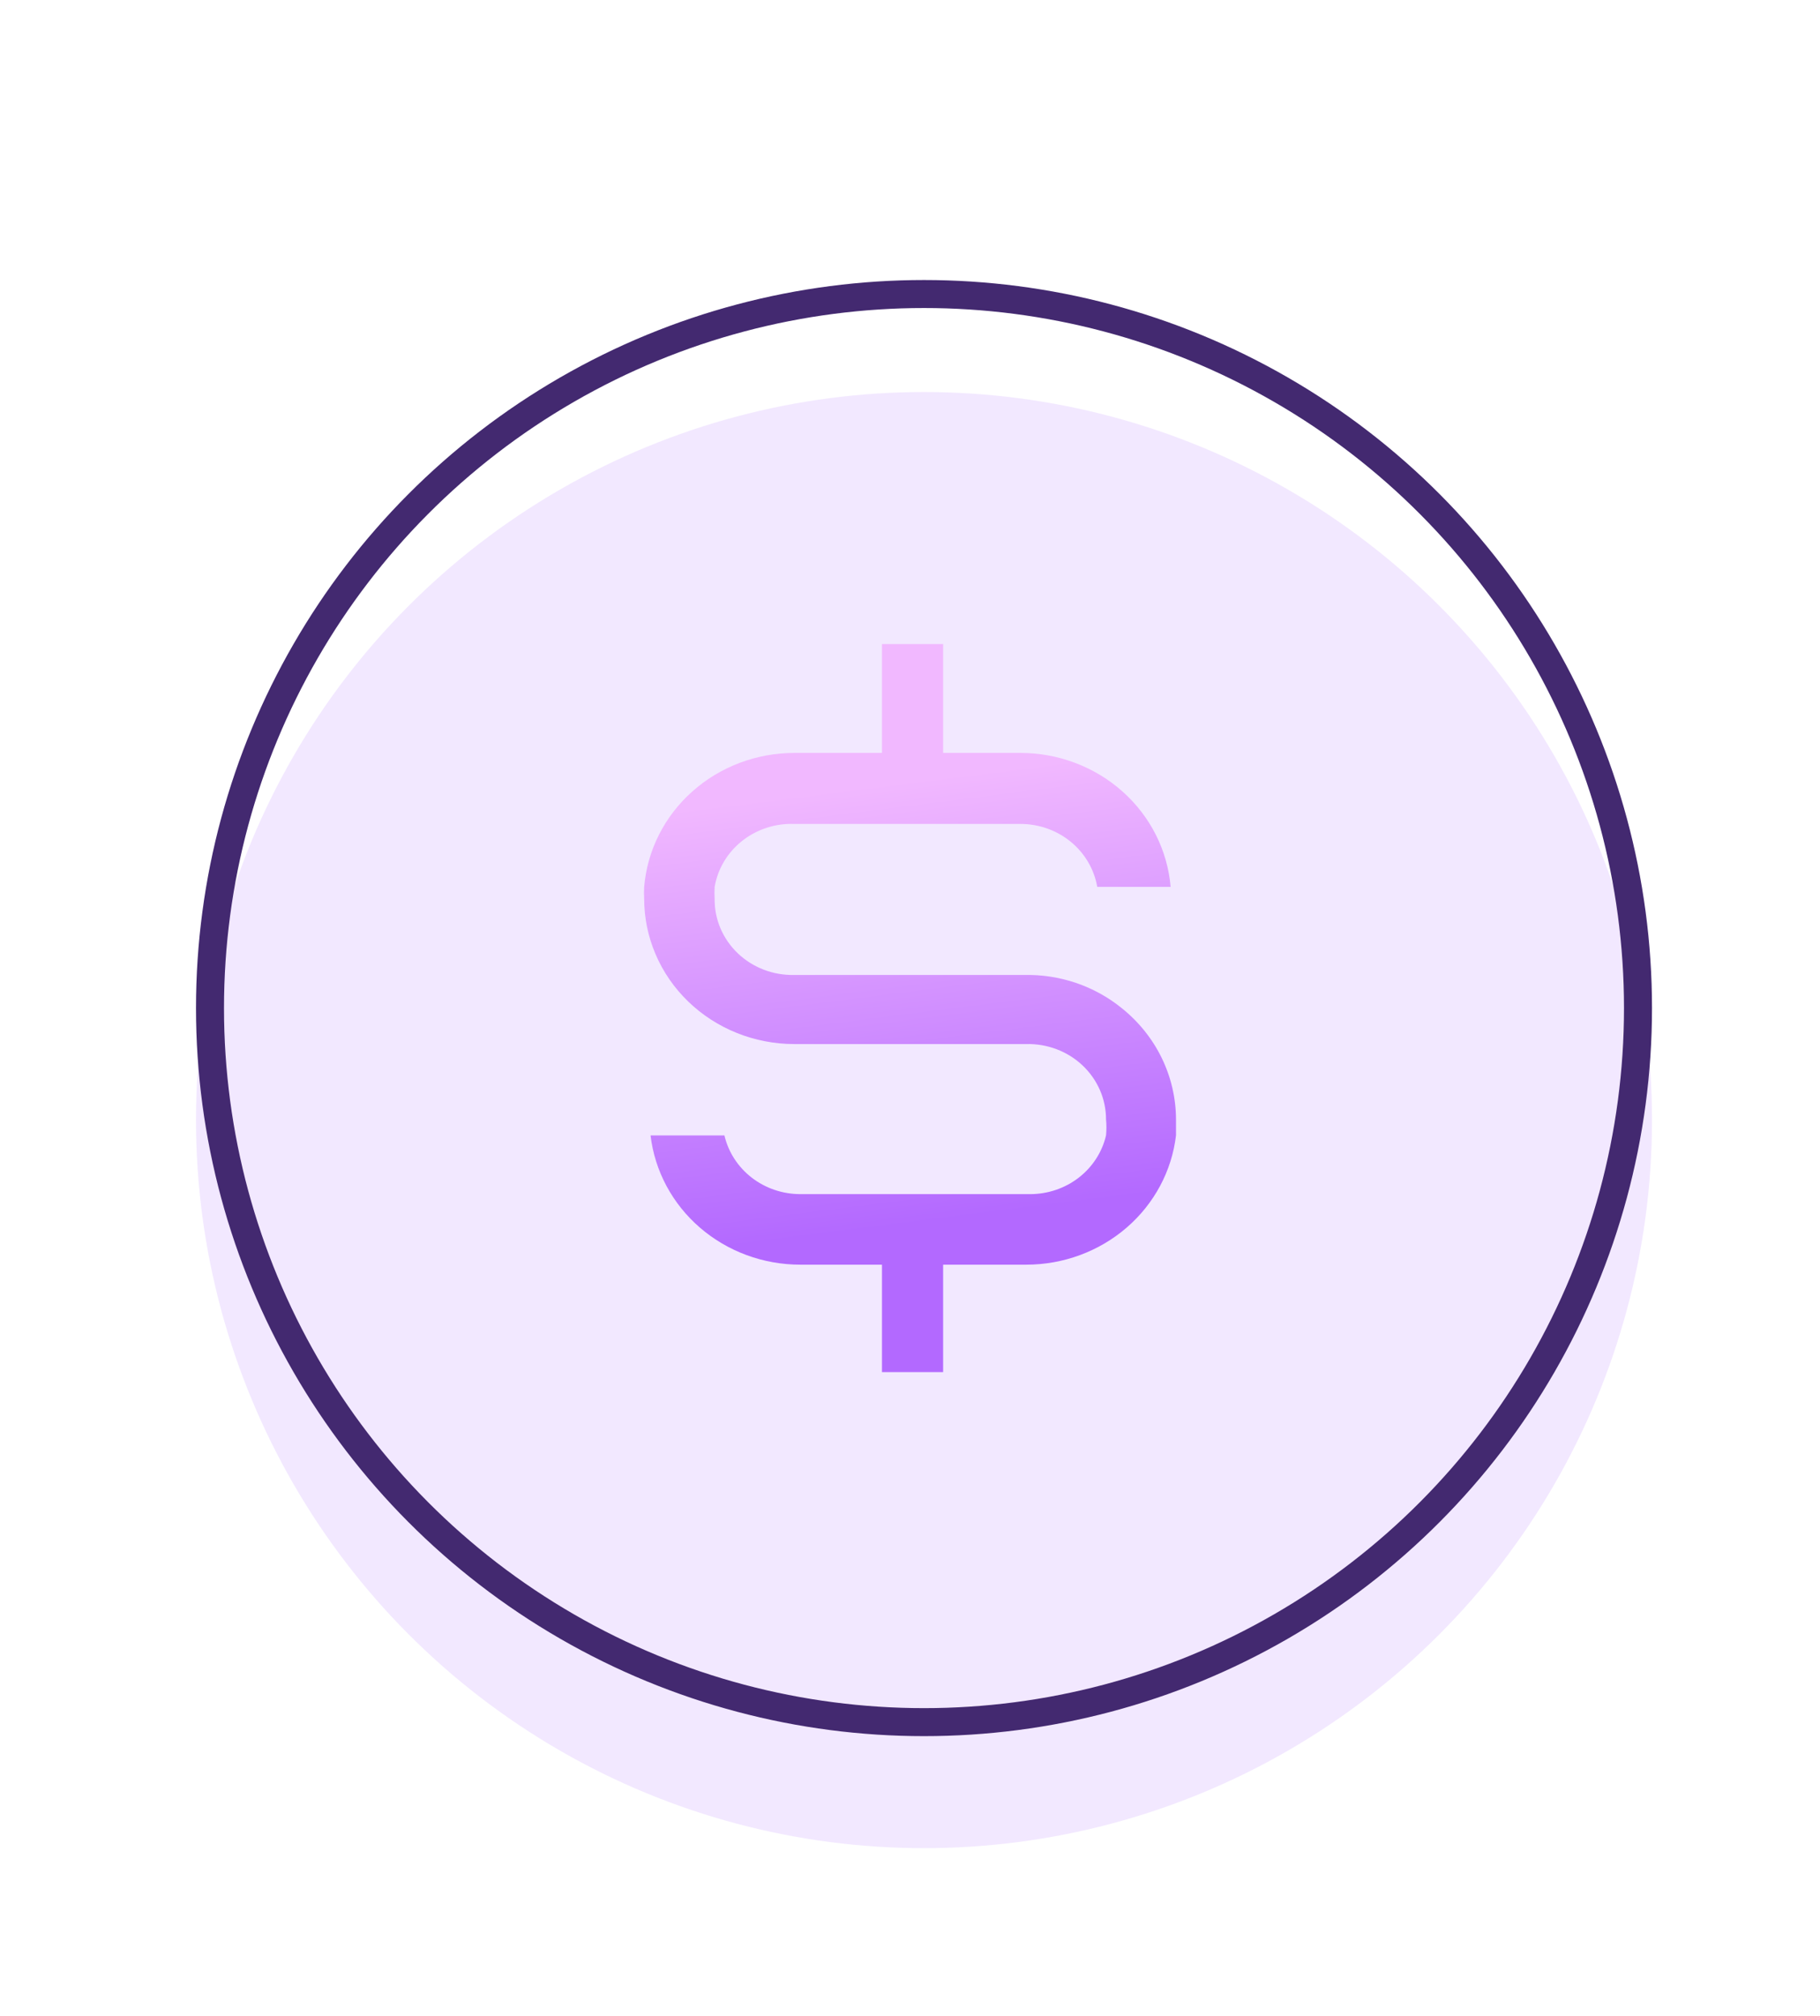 <svg width="65" height="72" viewBox="0 0 65 72" fill="none" xmlns="http://www.w3.org/2000/svg">
<g filter="url(#filter0_i_150_7)">
<circle cx="33" cy="36" r="26" fill="#A35BFF" fill-opacity="0.14"/>
</g>
<circle cx="33" cy="36" r="25.5" stroke="#432970"/>
<g filter="url(#filter1_dd_150_7)">
<path d="M40.06 36C39.083 35.207 37.841 34.787 36.566 34.817H28.371C27.997 34.826 27.625 34.762 27.278 34.629C26.93 34.496 26.614 34.296 26.348 34.042C26.082 33.788 25.872 33.484 25.73 33.15C25.588 32.815 25.518 32.456 25.523 32.095C25.514 31.954 25.514 31.813 25.523 31.672C25.633 31.026 25.983 30.441 26.508 30.027C27.032 29.613 27.695 29.399 28.371 29.424H36.444C37.102 29.423 37.739 29.649 38.242 30.061C38.744 30.473 39.079 31.044 39.187 31.672H41.808C41.698 30.369 41.085 29.153 40.091 28.267C39.097 27.38 37.795 26.888 36.444 26.888H33.683V23H31.499V26.888H28.371C27.019 26.888 25.717 27.38 24.723 28.267C23.729 29.153 23.116 30.369 23.006 31.672C22.998 31.813 22.998 31.954 23.006 32.095C23.006 32.776 23.145 33.451 23.415 34.081C23.684 34.711 24.08 35.283 24.578 35.765C25.584 36.738 26.948 37.285 28.371 37.285H36.653C37.024 37.276 37.393 37.339 37.738 37.47C38.083 37.601 38.398 37.797 38.663 38.048C38.928 38.298 39.139 38.598 39.283 38.928C39.427 39.259 39.501 39.614 39.501 39.973C39.52 40.164 39.52 40.356 39.501 40.547C39.363 41.142 39.019 41.674 38.527 42.055C38.035 42.436 37.423 42.643 36.793 42.644H28.581C27.95 42.643 27.339 42.436 26.847 42.055C26.355 41.674 26.011 41.142 25.872 40.547H23.234C23.384 41.818 24.012 42.99 24.998 43.841C25.984 44.692 27.259 45.163 28.581 45.163H31.499V49H33.683V45.163H36.653C37.975 45.163 39.25 44.692 40.236 43.841C41.222 42.99 41.85 41.818 42 40.547V39.973C41.998 39.213 41.823 38.464 41.488 37.777C41.153 37.091 40.665 36.484 40.06 36Z" fill="url(#paint0_linear_150_7)"/>
</g>
<defs>
<filter id="filter0_i_150_7" x="7" y="10" width="52" height="56" filterUnits="userSpaceOnUse" color-interpolation-filters="sRGB">
<feFlood flood-opacity="0" result="BackgroundImageFix"/>
<feBlend mode="normal" in="SourceGraphic" in2="BackgroundImageFix" result="shape"/>
<feColorMatrix in="SourceAlpha" type="matrix" values="0 0 0 0 0 0 0 0 0 0 0 0 0 0 0 0 0 0 127 0" result="hardAlpha"/>
<feOffset dy="4"/>
<feGaussianBlur stdDeviation="10"/>
<feComposite in2="hardAlpha" operator="arithmetic" k2="-1" k3="1"/>
<feColorMatrix type="matrix" values="0 0 0 0 0.641 0 0 0 0 0.358 0 0 0 0 1 0 0 0 0.12 0"/>
<feBlend mode="normal" in2="shape" result="effect1_innerShadow_150_7"/>
</filter>
<filter id="filter1_dd_150_7" x="0.3" y="0.3" width="64.4" height="71.4" filterUnits="userSpaceOnUse" color-interpolation-filters="sRGB">
<feFlood flood-opacity="0" result="BackgroundImageFix"/>
<feColorMatrix in="SourceAlpha" type="matrix" values="0 0 0 0 0 0 0 0 0 0 0 0 0 0 0 0 0 0 127 0" result="hardAlpha"/>
<feOffset/>
<feGaussianBlur stdDeviation="6"/>
<feComposite in2="hardAlpha" operator="out"/>
<feColorMatrix type="matrix" values="0 0 0 0 0.641 0 0 0 0 0.358 0 0 0 0 1 0 0 0 1 0"/>
<feBlend mode="normal" in2="BackgroundImageFix" result="effect1_dropShadow_150_7"/>
<feColorMatrix in="SourceAlpha" type="matrix" values="0 0 0 0 0 0 0 0 0 0 0 0 0 0 0 0 0 0 127 0" result="hardAlpha"/>
<feOffset/>
<feGaussianBlur stdDeviation="11.35"/>
<feComposite in2="hardAlpha" operator="out"/>
<feColorMatrix type="matrix" values="0 0 0 0 0.641 0 0 0 0 0.358 0 0 0 0 1 0 0 0 1 0"/>
<feBlend mode="normal" in2="effect1_dropShadow_150_7" result="effect2_dropShadow_150_7"/>
<feBlend mode="normal" in="SourceGraphic" in2="effect2_dropShadow_150_7" result="shape"/>
</filter>
<linearGradient id="paint0_linear_150_7" x1="25.375" y1="28.778" x2="27.351" y2="44.387" gradientUnits="userSpaceOnUse">
<stop stop-color="#F1B8FF"/>
<stop offset="1" stop-color="#B369FF"/>
</linearGradient>
</defs>
</svg>
